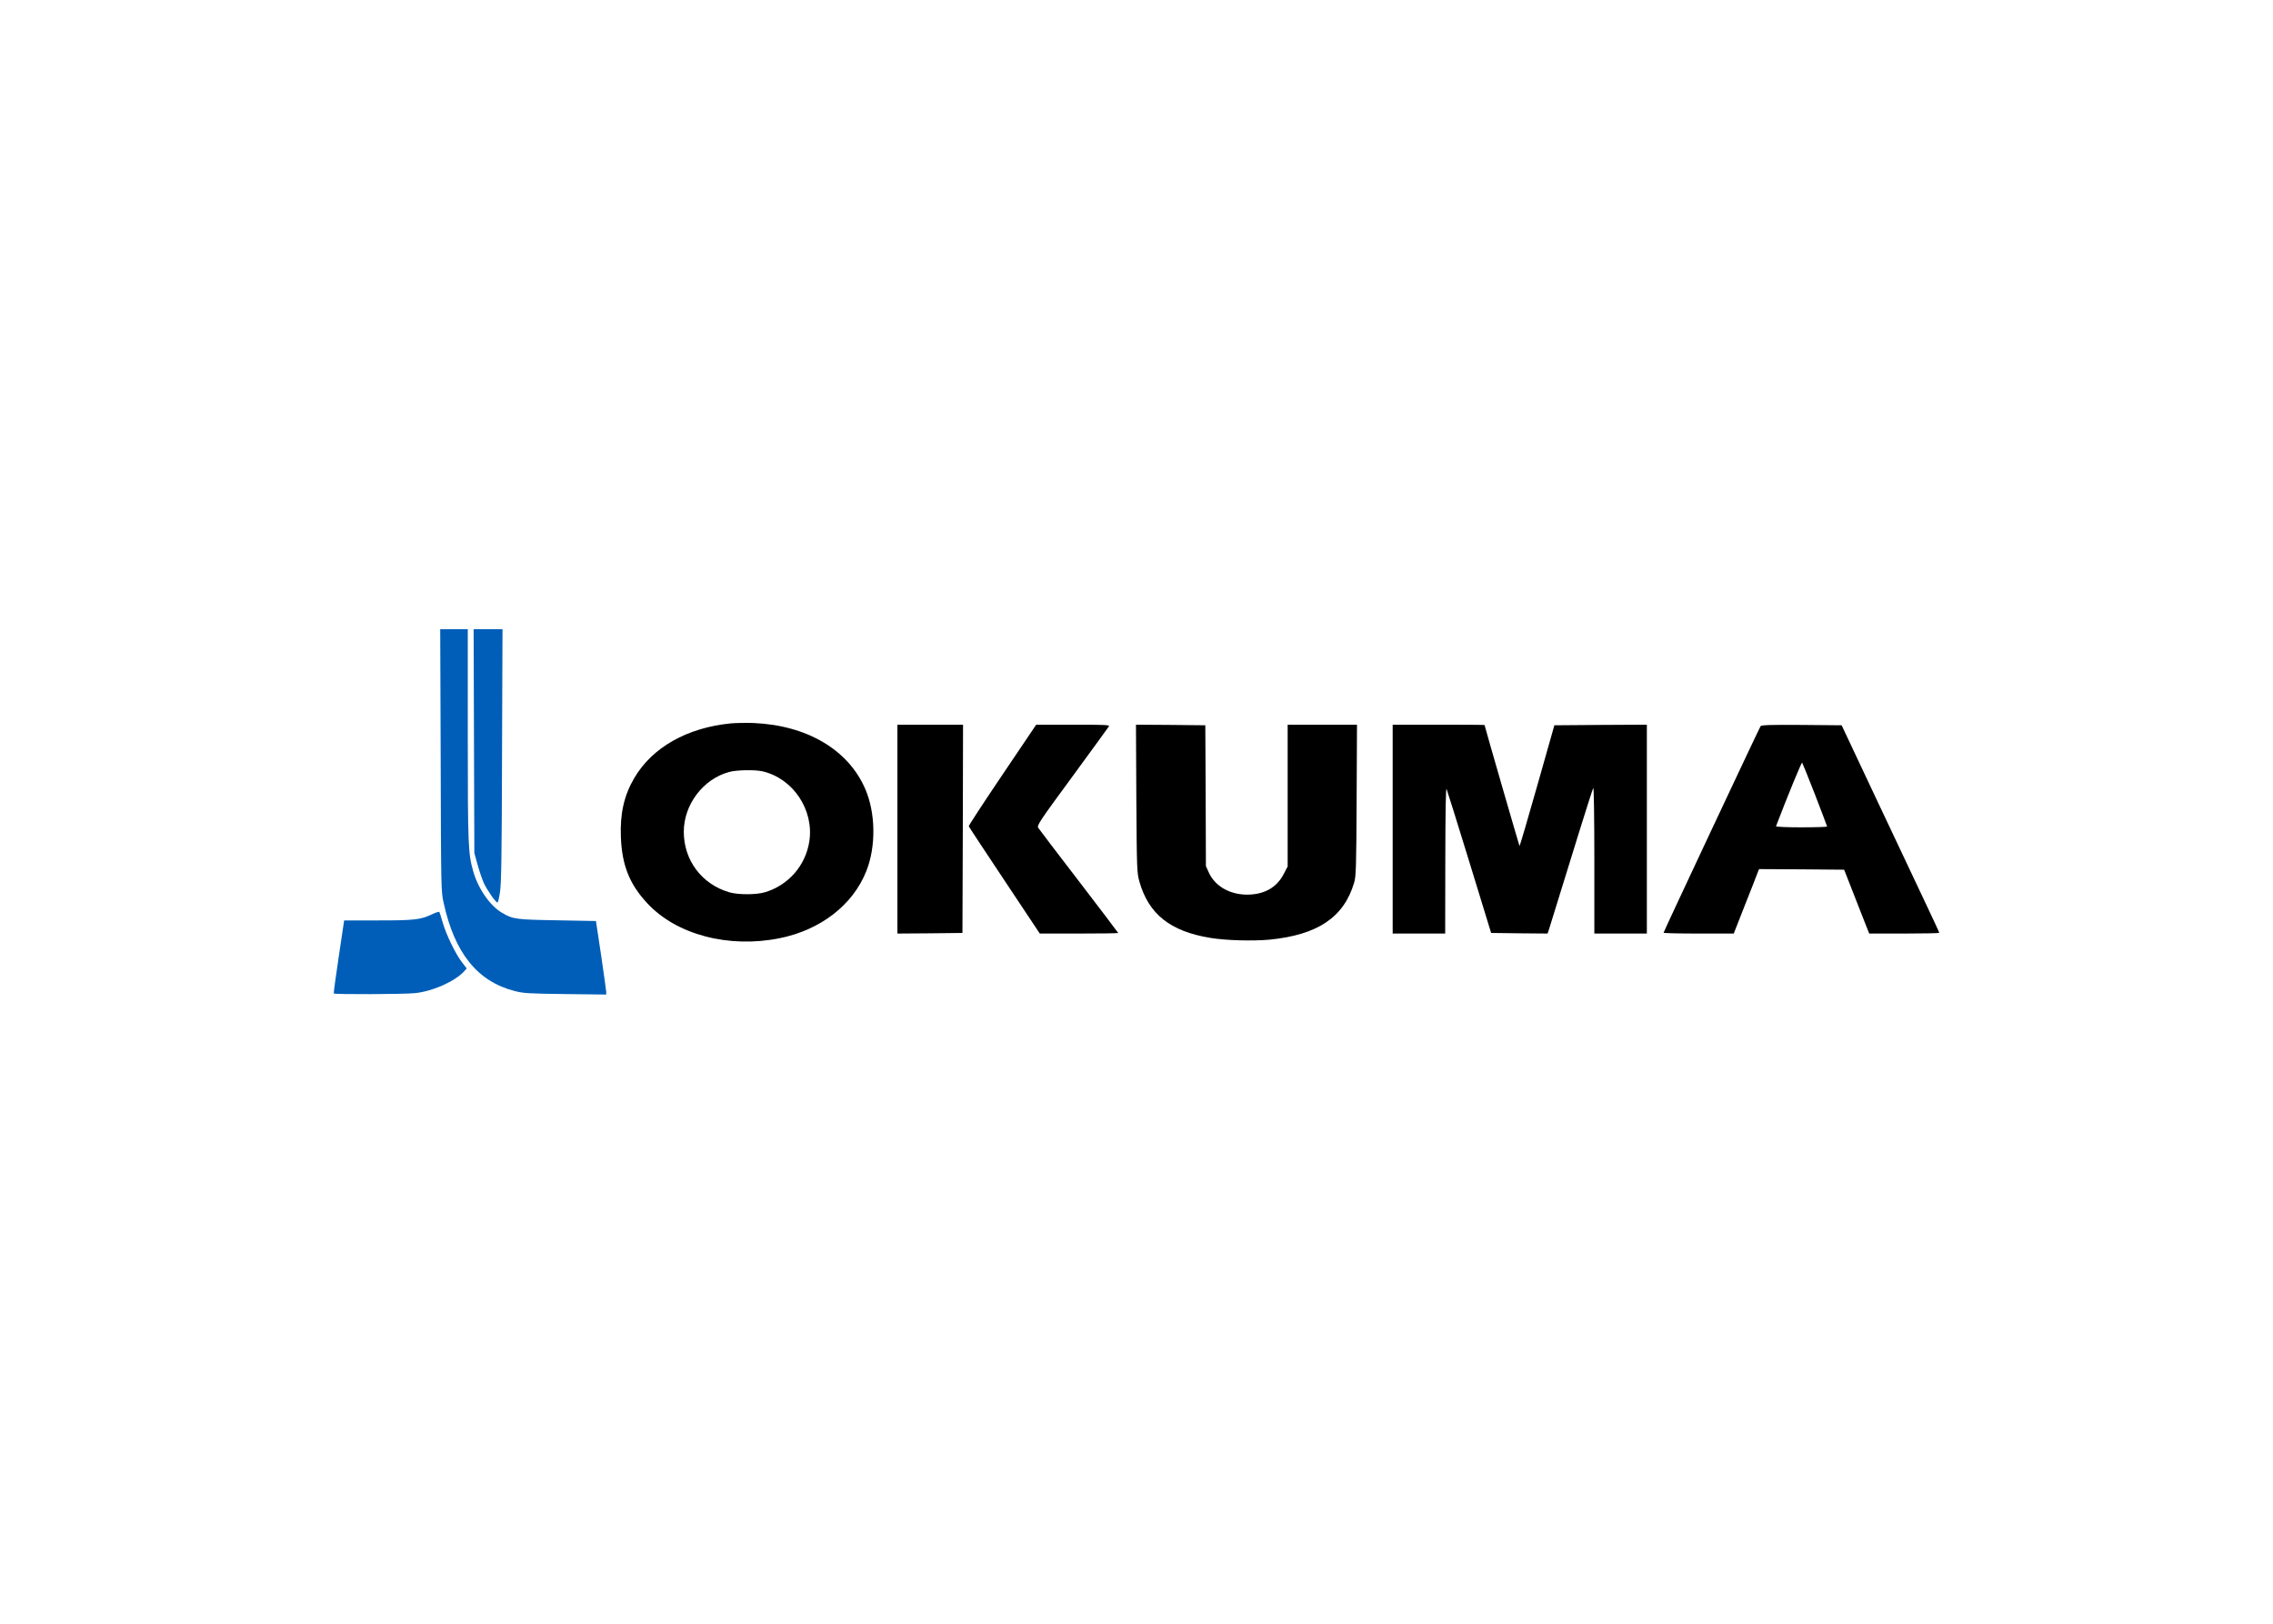 <svg clip-rule="evenodd" fill-rule="evenodd" stroke-linejoin="round" stroke-miterlimit="2" viewBox="0 0 560 400" xmlns="http://www.w3.org/2000/svg"><g fill-rule="nonzero"><path d="m108.573 187.254c.088 31.872.088 32.313.735 35.195 2.705 12.348 8.321 19.317 17.435 21.669 2.235.588 3.44.647 12.555.764l10.056.118v-.676c-.03-.382-.588-4.44-1.265-9.056l-1.264-8.38-9.556-.176c-10.202-.177-10.908-.265-13.583-1.852-2.941-1.706-5.881-5.94-7.086-10.174-1.265-4.469-1.353-6.233-1.353-33.606v-26.08h-6.792z" fill="#005eb8"/><path d="m116.776 182.55.088 27.579.794 2.881c.441 1.588 1.147 3.646 1.558 4.558.794 1.705 2.911 4.763 3.352 4.763.118 0 .412-1.147.618-2.587.323-2 .441-9.174.5-33.666l.117-31.078h-7.115z" fill="#005eb8"/><path d="m180.079 178.198c-10.791 1.059-19.376 5.91-23.816 13.466-2.528 4.323-3.528 8.762-3.293 14.613.265 6.88 2.146 11.585 6.498 16.23 7.174 7.763 20.082 11.144 32.607 8.615 10.085-2.029 18.023-8.174 21.346-16.494 2.44-6.087 2.323-14.437-.294-20.376-4.205-9.615-14.378-15.583-27.462-16.142-1.764-.059-4.292-.029-5.586.088zm7.791 11.82c7.527 1.735 12.702 9.497 11.526 17.23-.911 5.968-5.145 10.82-10.937 12.554-2.147.647-6.675.647-8.821 0-6.763-1.999-11.173-7.879-11.173-14.907 0-6.703 4.793-13.025 11.202-14.73 1.853-.5 6.322-.588 8.203-.147z"/><path d="m221.095 178.522v51.453l8.027-.058 7.997-.089.088-25.668.059-25.638z"/><path d="m246.939 190.9c-4.586 6.792-8.32 12.496-8.262 12.643.03.147 3.999 6.145 8.792 13.349l8.703 13.083h9.673c5.292 0 9.644-.058 9.644-.147 0-.058-4.352-5.792-9.644-12.701-5.322-6.91-9.85-12.878-10.056-13.202-.352-.588.236-1.499 8.409-12.613 4.822-6.616 8.909-12.173 9.027-12.408.206-.323-1.323-.382-8.85-.382h-9.085z"/><path d="m279.958 196.663c.118 17.494.147 18.259.735 20.434 2.264 8.057 7.586 12.32 17.436 13.937 3.822.647 10.496.823 14.671.441 11.849-1.176 18.288-5.498 20.817-14.025.47-1.558.529-3.616.617-20.346l.089-18.582h-17.083v34.929l-.97 1.853c-1.735 3.381-4.881 5.116-9.174 5.086-4.234-.058-7.791-2.146-9.291-5.468l-.706-1.559-.058-17.347-.089-17.347-8.526-.088-8.556-.059z"/><path d="m343.114 178.522v51.453h12.937l.029-18.17c.03-12.378.118-17.906.324-17.406.176.412 2.705 8.527 5.645 18.082l5.322 17.347 6.968.089 6.939.058.323-.94c.441-1.47 4.322-13.966 7.674-24.786 1.676-5.352 3.117-9.909 3.264-10.144s.264 7.733.264 17.7v18.17h12.937v-51.453l-11.378.059-11.408.088-4.234 14.936c-2.323 8.203-4.293 14.878-4.352 14.819-.088-.118-8.614-29.579-8.614-29.814 0-.059-5.087-.088-11.32-.088z"/><path d="m433.761 178.875c-.324.47-23.904 50.63-23.904 50.895 0 .117 3.881.205 8.644.205h8.644l2.793-7.115c1.559-3.94 2.97-7.497 3.117-7.968l.323-.794 10.497.059 10.467.088 1.441 3.676c.794 2.028 2.176 5.557 3.087 7.879l1.647 4.175h8.614c4.764 0 8.645-.088 8.645-.176 0-.118-1.382-3.117-3.087-6.704-1.676-3.557-7.086-15.024-12.026-25.462l-8.938-18.964-9.85-.088c-7.645-.059-9.879.029-10.114.294zm13.407 16.876c1.617 4.205 2.97 7.733 2.97 7.851 0 .117-2.852.206-6.351.206s-6.292-.118-6.233-.265c2.91-7.615 6.292-15.818 6.439-15.671.088.117 1.529 3.645 3.175 7.879z"/><path d="m106.279 225.301c-2.675 1.264-4.233 1.44-13.201 1.44h-8.291l-1.324 8.88c-.735 4.91-1.293 8.997-1.234 9.114.147.265 17.464.206 20.081-.088 4.352-.47 9.732-2.881 11.996-5.322l.677-.764-1.206-1.558c-1.588-2.088-3.91-6.88-4.734-9.821-.353-1.293-.735-2.44-.823-2.528-.088-.118-.97.176-1.941.647z" fill="#005eb8"/></g></svg>